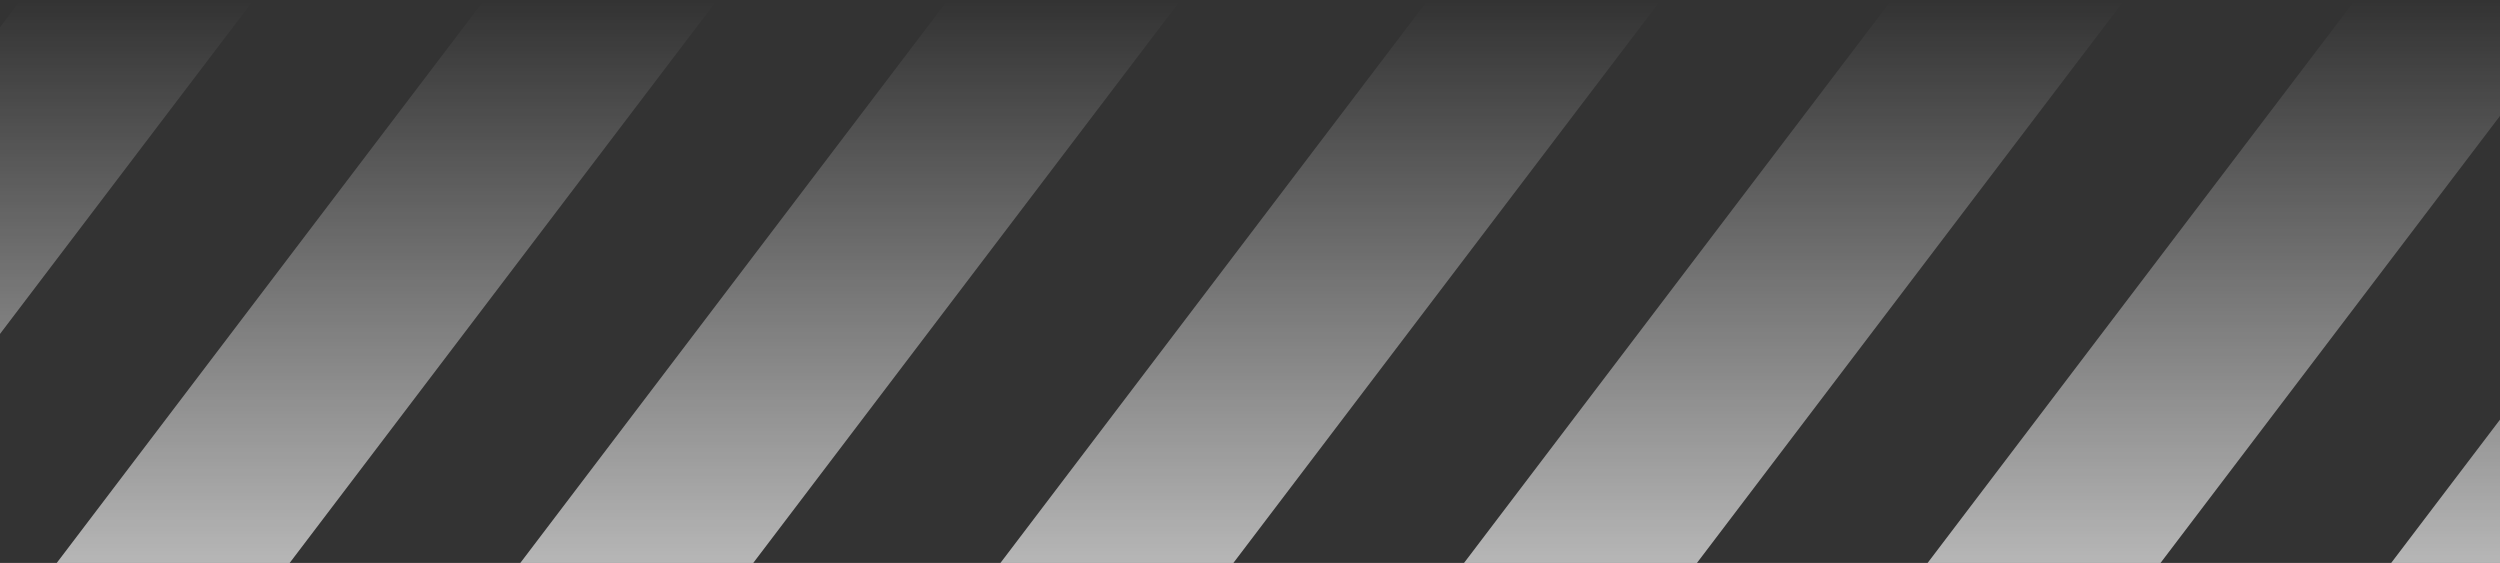 <?xml version="1.0" encoding="UTF-8"?>
<svg width="151px" height="34px" viewBox="0 0 151 34" version="1.1" xmlns="http://www.w3.org/2000/svg" xmlns:xlink="http://www.w3.org/1999/xlink">
    <rect x="0" y="0" width="151" height="34" fill="#333333" stroke="none"/>
    <!-- Generator: Sketch 50.2 (55047) - http://www.bohemiancoding.com/sketch -->
    <title>Group 9</title>
    <desc>Created with Sketch.</desc>
    <defs>
        <linearGradient x1="50%" y1="0%" x2="50%" y2="100%" id="linearGradient-1">
            <stop stop-color="#FFFFFF" stop-opacity="0" offset="0%"></stop>
            <stop stop-color="#FFFFFF" offset="100%"></stop>
        </linearGradient>
    </defs>
    <g id="Page-3" stroke="none" stroke-width="1" fill="none" fill-rule="evenodd">
        <g id="Desktop-HD" transform="translate(-730, -403)" fill="url(#linearGradient-1)">
            <g id="hero" style="mix-blend-mode: color-burn;">
                <g id="content" transform="translate(515, 120)">
                    <g id="Group-9" transform="translate(119, 283)">
                        <polygon id="Rectangle-9" points="97.247 0 111.316 0 71.069 53 57 53"></polygon>
                        <polygon id="Rectangle-9" points="125.247 0 139.316 0 99.069 53 85 53"></polygon>
                        <polygon id="Rectangle-9" points="153.247 0 167.316 0 127.069 53 113 53"></polygon>
                        <polygon id="Rectangle-9" points="182.247 0 196.316 0 156.069 53 142 53"></polygon>
                        <polygon id="Rectangle-9" points="210.247 0 224.316 0 184.069 53 170 53"></polygon>
                        <polygon id="Rectangle-9" points="238.247 0 252.316 0 212.069 53 198 53"></polygon>
                        <polygon id="Rectangle-9" points="266.247 0 280.316 0 240.069 53 226 53"></polygon>
                    </g>
                </g>
            </g>
        </g>
    </g>
</svg>